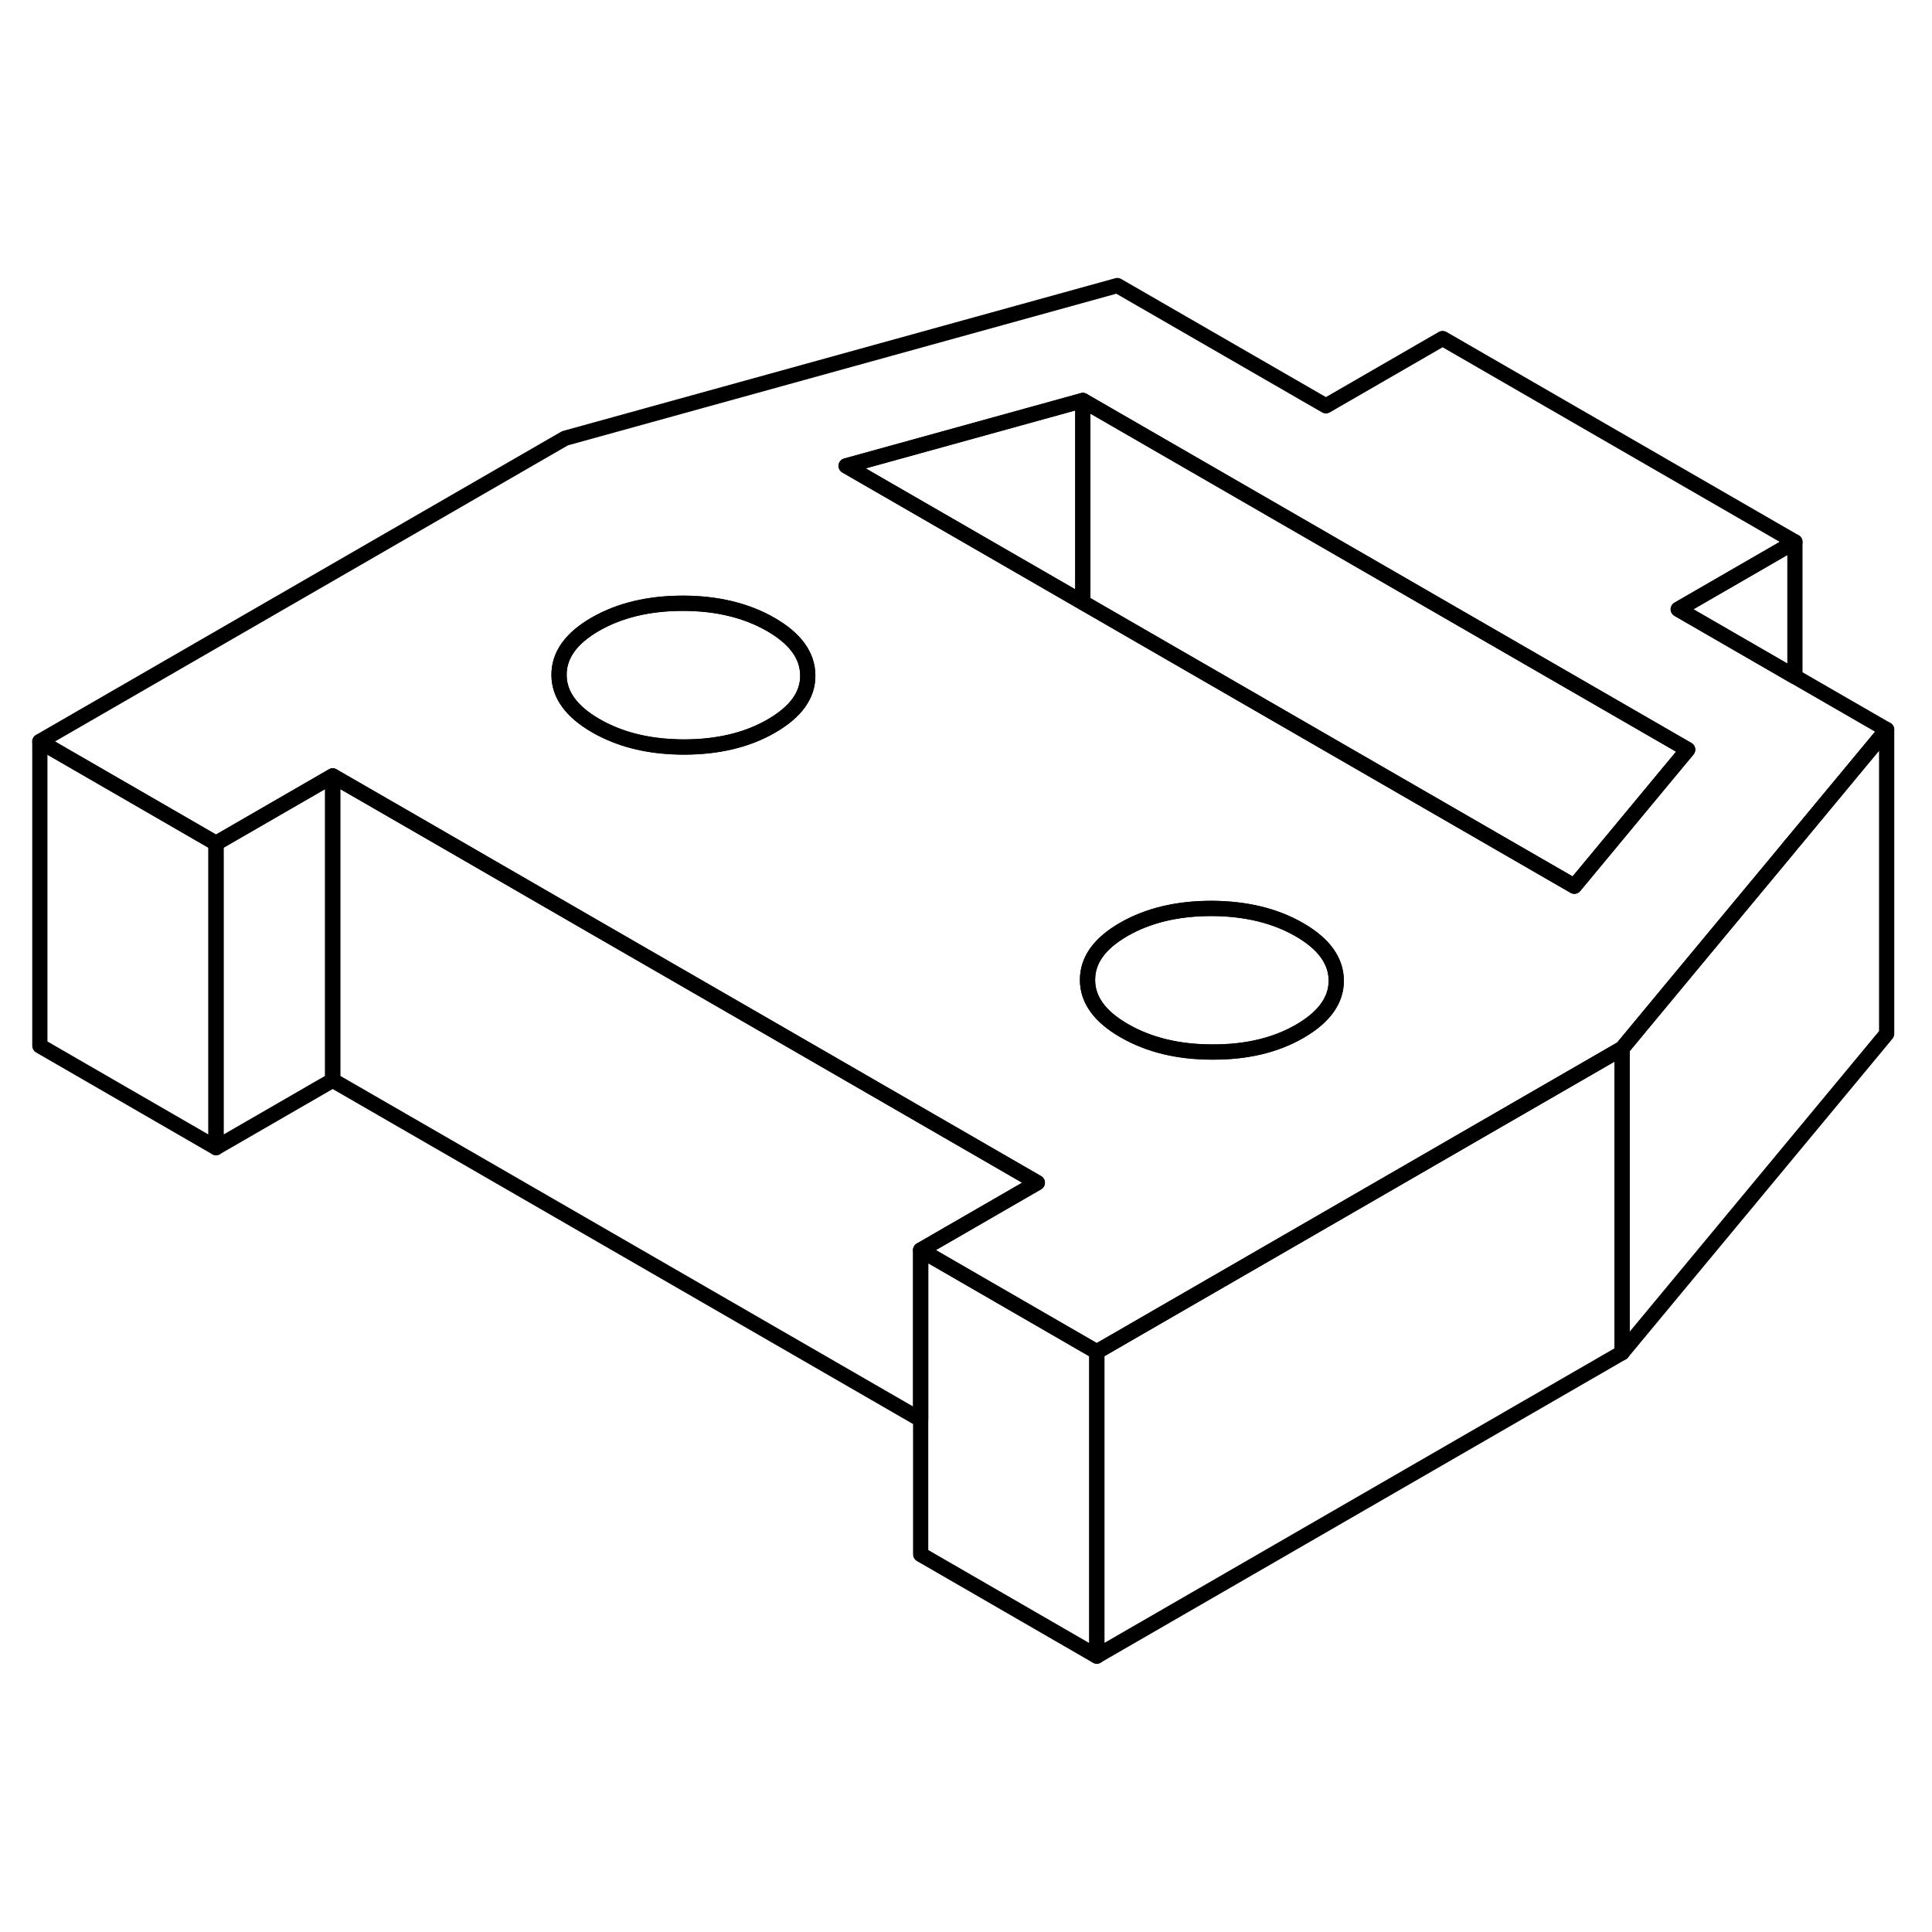 <svg width="48" height="48" viewBox="0 0 127 95" fill="none" xmlns="http://www.w3.org/2000/svg" stroke-width="1px"
     stroke-linecap="round" stroke-linejoin="round">
    <path d="M70.939 23.46L71.179 23.6V23.4L70.939 23.46Z" stroke="currentColor" stroke-linejoin="round"/>
    <path d="M68.189 61.75L60.519 66.18V77.32L21.869 55.01V35.01L27.609 38.32L39.189 45.01L50.769 51.69L68.189 61.75Z" stroke="currentColor" stroke-linejoin="round"/>
    <path d="M72.099 72.87V92.87L60.52 86.18V66.18L72.099 72.87Z" stroke="currentColor" stroke-linejoin="round"/>
    <path d="M106.63 52.92V72.92L72.1 92.86V72.86L73.97 71.78L85.47 65.14L96.98 58.49L106.63 52.92Z" stroke="currentColor" stroke-linejoin="round"/>
    <path d="M117.989 28.48L110.319 24.05L117.989 19.62L94.829 6.25L87.159 10.68L73.449 2.77L37.139 12.81L2.619 32.74L14.199 39.43L21.869 35L27.609 38.31L39.189 45L50.769 51.68L68.189 61.74L60.519 66.17L72.099 72.86L73.969 71.78L85.469 65.14L96.979 58.49L106.629 52.92L107.829 51.47L112.799 45.48L117.369 39.98L117.769 39.49L117.989 39.23L124.019 31.96L117.989 28.48ZM53.099 28.4C53.109 29.7 52.309 30.79 50.709 31.72C49.119 32.64 47.189 33.1 44.949 33.1C43.009 33.09 41.319 32.75 39.859 32.06C39.619 31.95 39.389 31.83 39.169 31.7C37.559 30.77 36.749 29.66 36.749 28.36C36.739 27.06 37.539 25.95 39.129 25.03C40.729 24.11 42.649 23.65 44.899 23.65C47.139 23.66 49.069 24.12 50.679 25.05C52.289 25.98 53.089 27.09 53.099 28.39V28.4ZM85.449 51.78C85.449 51.78 85.419 51.8 85.399 51.81C83.819 52.71 81.919 53.16 79.689 53.15C77.449 53.15 75.519 52.68 73.909 51.75C72.299 50.83 71.489 49.71 71.489 48.42C71.479 47.13 72.259 46.03 73.819 45.12C73.829 45.11 73.849 45.1 73.869 45.09C75.469 44.17 77.389 43.71 79.639 43.71C81.879 43.72 83.809 44.18 85.419 45.11C87.029 46.04 87.829 47.15 87.839 48.45C87.839 49.74 87.049 50.85 85.449 51.78ZM109.659 34.81L103.489 42.25L71.179 23.6L70.939 23.46L55.619 14.62L71.179 10.32L110.939 33.27L109.659 34.81Z" stroke="currentColor" stroke-linejoin="round"/>
    <path d="M87.84 48.46C87.85 49.75 87.049 50.86 85.449 51.79C85.429 51.79 85.419 51.81 85.399 51.82C83.819 52.72 81.919 53.17 79.689 53.16C77.449 53.16 75.519 52.69 73.909 51.76C72.299 50.84 71.489 49.72 71.489 48.43C71.479 47.14 72.259 46.04 73.819 45.13C73.829 45.12 73.849 45.11 73.869 45.1C75.469 44.18 77.389 43.72 79.639 43.72C81.879 43.73 83.809 44.19 85.419 45.12C87.029 46.05 87.829 47.16 87.84 48.46Z" stroke="currentColor" stroke-linejoin="round"/>
    <path d="M53.099 28.4C53.109 29.71 52.309 30.8 50.709 31.73C49.119 32.65 47.189 33.11 44.949 33.11C43.009 33.11 41.319 32.76 39.859 32.07C39.619 31.96 39.389 31.84 39.169 31.71C37.559 30.78 36.749 29.67 36.749 28.37C36.749 27.07 37.539 25.96 39.129 25.04C40.729 24.12 42.649 23.66 44.899 23.66C47.139 23.66 49.069 24.13 50.679 25.06C52.289 25.99 53.089 27.1 53.099 28.4Z" stroke="currentColor" stroke-linejoin="round"/>
    <path d="M71.179 10.33V23.41L70.939 23.47L55.619 14.63L71.179 10.33Z" stroke="currentColor" stroke-linejoin="round"/>
    <path d="M110.94 33.28L109.66 34.82L103.49 42.26L71.18 23.61V10.33L110.94 33.28Z" stroke="currentColor" stroke-linejoin="round"/>
    <path d="M124.019 31.96V51.96L106.629 72.92V52.92L107.829 51.47L112.799 45.48L117.369 39.98L117.769 39.49L117.989 39.23L124.019 31.96Z" stroke="currentColor" stroke-linejoin="round"/>
    <path d="M21.869 35.01V55.01L14.199 59.44V39.44L21.869 35.01Z" stroke="currentColor" stroke-linejoin="round"/>
    <path d="M14.199 39.44V59.44L2.619 52.75V32.75L14.199 39.44Z" stroke="currentColor" stroke-linejoin="round"/>
    <path d="M117.989 19.62V28.48L110.319 24.05L117.989 19.62Z" stroke="currentColor" stroke-linejoin="round"/>
</svg>